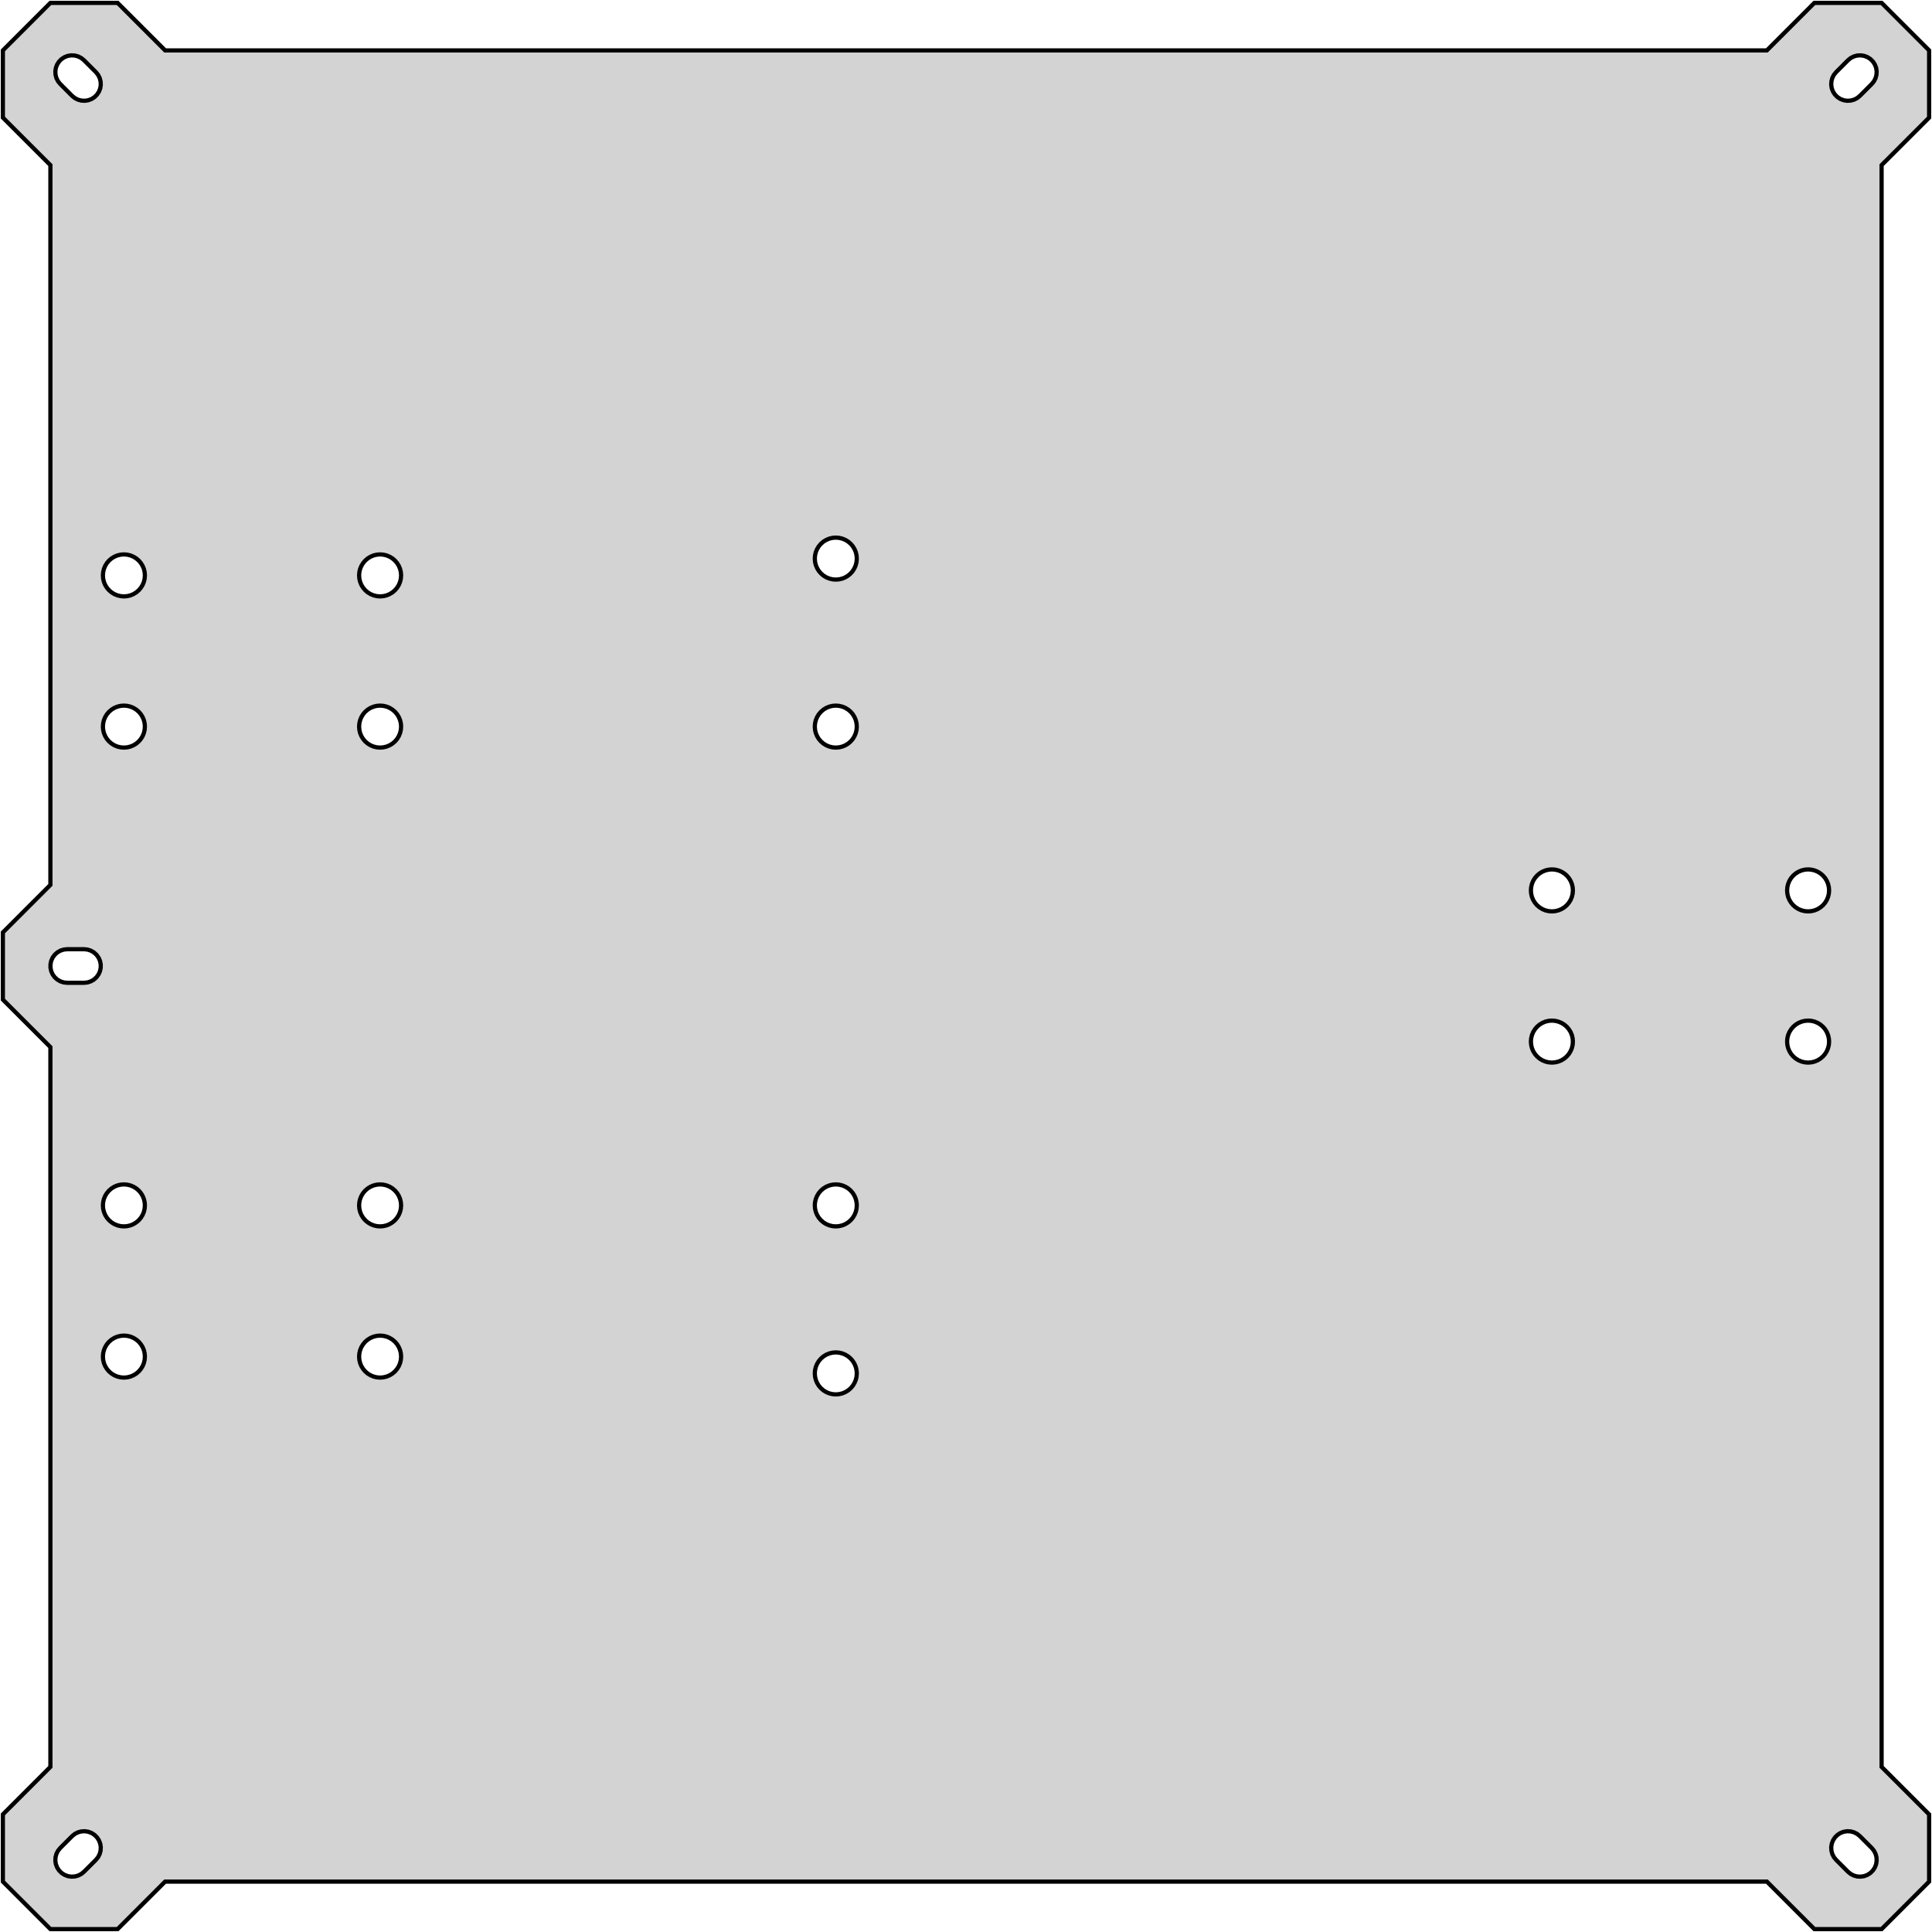 <?xml version="1.0" standalone="no"?>
<!DOCTYPE svg PUBLIC "-//W3C//DTD SVG 1.1//EN" "http://www.w3.org/Graphics/SVG/1.1/DTD/svg11.dtd">
<svg width="230mm" height="230mm" viewBox="-115 -115 230 230" xmlns="http://www.w3.org/2000/svg" version="1.1">
<title>OpenSCAD Model</title>
<path d="
M -95.343,109 L 95.343,109 L 101,114.657 L 109,114.657 L 114.657,109 L 114.657,101
 L 109,95.343 L 109,-95.343 L 114.657,-101 L 114.657,-109 L 109,-114.657 L 101,-114.657
 L 95.343,-109 L -95.343,-109 L -101,-114.657 L -109,-114.657 L -114.657,-109 L -114.657,-101
 L -109,-95.343 L -109,-9.657 L -114.657,-4 L -114.657,4 L -109,9.657 L -109,95.343
 L -114.657,101 L -114.657,109 L -109,114.657 L -101,114.657 z
M -105.313,-103.025 L -105.717,-103.133 L -106.089,-103.323 L -106.414,-103.586 L -107.828,-105 L -108.092,-105.325
 L -108.281,-105.697 L -108.39,-106.101 L -108.411,-106.519 L -108.346,-106.932 L -108.196,-107.322 L -107.968,-107.673
 L -107.673,-107.968 L -107.322,-108.196 L -106.932,-108.346 L -106.519,-108.411 L -106.101,-108.39 L -105.697,-108.281
 L -105.325,-108.092 L -105,-107.828 L -103.586,-106.414 L -103.323,-106.089 L -103.133,-105.717 L -103.025,-105.313
 L -103.003,-104.895 L -103.068,-104.482 L -103.218,-104.092 L -103.446,-103.741 L -103.741,-103.446 L -104.092,-103.218
 L -104.482,-103.068 L -104.895,-103.003 z
M 104.482,-103.068 L 104.092,-103.218 L 103.741,-103.446 L 103.446,-103.741 L 103.218,-104.092 L 103.068,-104.482
 L 103.003,-104.895 L 103.025,-105.313 L 103.133,-105.717 L 103.323,-106.089 L 103.586,-106.414 L 105,-107.828
 L 105.325,-108.092 L 105.697,-108.281 L 106.101,-108.39 L 106.519,-108.411 L 106.932,-108.346 L 107.322,-108.196
 L 107.673,-107.968 L 107.968,-107.673 L 108.196,-107.322 L 108.346,-106.932 L 108.411,-106.519 L 108.39,-106.101
 L 108.281,-105.697 L 108.092,-105.325 L 107.828,-105 L 106.414,-103.586 L 106.089,-103.323 L 105.717,-103.133
 L 105.313,-103.025 L 104.895,-103.003 z
M -15.891,-46.031 L -16.273,-46.122 L -16.635,-46.273 L -16.97,-46.477 L -17.268,-46.732 L -17.523,-47.031
 L -17.727,-47.365 L -17.878,-47.727 L -17.969,-48.109 L -18,-48.5 L -17.969,-48.891 L -17.878,-49.273
 L -17.727,-49.635 L -17.523,-49.969 L -17.268,-50.268 L -16.97,-50.523 L -16.635,-50.727 L -16.273,-50.878
 L -15.891,-50.969 L -15.5,-51 L -15.109,-50.969 L -14.727,-50.878 L -14.365,-50.727 L -14.03,-50.523
 L -13.732,-50.268 L -13.477,-49.969 L -13.273,-49.635 L -13.122,-49.273 L -13.031,-48.891 L -13,-48.5
 L -13.031,-48.109 L -13.122,-47.727 L -13.273,-47.365 L -13.477,-47.031 L -13.732,-46.732 L -14.03,-46.477
 L -14.365,-46.273 L -14.727,-46.122 L -15.109,-46.031 L -15.5,-46 z
M -100.641,-44.031 L -101.023,-44.122 L -101.385,-44.273 L -101.719,-44.477 L -102.018,-44.732 L -102.273,-45.031
 L -102.478,-45.365 L -102.628,-45.727 L -102.719,-46.109 L -102.75,-46.5 L -102.719,-46.891 L -102.628,-47.273
 L -102.478,-47.635 L -102.273,-47.969 L -102.018,-48.268 L -101.719,-48.523 L -101.385,-48.727 L -101.023,-48.878
 L -100.641,-48.969 L -100.25,-49 L -99.859,-48.969 L -99.478,-48.878 L -99.115,-48.727 L -98.781,-48.523
 L -98.482,-48.268 L -98.228,-47.969 L -98.022,-47.635 L -97.872,-47.273 L -97.781,-46.891 L -97.75,-46.5
 L -97.781,-46.109 L -97.872,-45.727 L -98.022,-45.365 L -98.228,-45.031 L -98.482,-44.732 L -98.781,-44.477
 L -99.115,-44.273 L -99.478,-44.122 L -99.859,-44.031 L -100.25,-44 z
M -70.141,-44.031 L -70.522,-44.122 L -70.885,-44.273 L -71.219,-44.477 L -71.518,-44.732 L -71.772,-45.031
 L -71.978,-45.365 L -72.128,-45.727 L -72.219,-46.109 L -72.25,-46.5 L -72.219,-46.891 L -72.128,-47.273
 L -71.978,-47.635 L -71.772,-47.969 L -71.518,-48.268 L -71.219,-48.523 L -70.885,-48.727 L -70.522,-48.878
 L -70.141,-48.969 L -69.75,-49 L -69.359,-48.969 L -68.978,-48.878 L -68.615,-48.727 L -68.281,-48.523
 L -67.982,-48.268 L -67.728,-47.969 L -67.522,-47.635 L -67.372,-47.273 L -67.281,-46.891 L -67.25,-46.5
 L -67.281,-46.109 L -67.372,-45.727 L -67.522,-45.365 L -67.728,-45.031 L -67.982,-44.732 L -68.281,-44.477
 L -68.615,-44.273 L -68.978,-44.122 L -69.359,-44.031 L -69.75,-44 z
M -15.891,-26.031 L -16.273,-26.122 L -16.635,-26.273 L -16.97,-26.477 L -17.268,-26.732 L -17.523,-27.03
 L -17.727,-27.365 L -17.878,-27.727 L -17.969,-28.109 L -18,-28.5 L -17.969,-28.891 L -17.878,-29.273
 L -17.727,-29.635 L -17.523,-29.97 L -17.268,-30.268 L -16.97,-30.523 L -16.635,-30.727 L -16.273,-30.878
 L -15.891,-30.969 L -15.5,-31 L -15.109,-30.969 L -14.727,-30.878 L -14.365,-30.727 L -14.03,-30.523
 L -13.732,-30.268 L -13.477,-29.97 L -13.273,-29.635 L -13.122,-29.273 L -13.031,-28.891 L -13,-28.5
 L -13.031,-28.109 L -13.122,-27.727 L -13.273,-27.365 L -13.477,-27.03 L -13.732,-26.732 L -14.03,-26.477
 L -14.365,-26.273 L -14.727,-26.122 L -15.109,-26.031 L -15.5,-26 z
M -100.641,-26.031 L -101.023,-26.122 L -101.385,-26.273 L -101.719,-26.477 L -102.018,-26.732 L -102.273,-27.03
 L -102.478,-27.365 L -102.628,-27.727 L -102.719,-28.109 L -102.75,-28.5 L -102.719,-28.891 L -102.628,-29.273
 L -102.478,-29.635 L -102.273,-29.97 L -102.018,-30.268 L -101.719,-30.523 L -101.385,-30.727 L -101.023,-30.878
 L -100.641,-30.969 L -100.25,-31 L -99.859,-30.969 L -99.478,-30.878 L -99.115,-30.727 L -98.781,-30.523
 L -98.482,-30.268 L -98.228,-29.97 L -98.022,-29.635 L -97.872,-29.273 L -97.781,-28.891 L -97.75,-28.5
 L -97.781,-28.109 L -97.872,-27.727 L -98.022,-27.365 L -98.228,-27.03 L -98.482,-26.732 L -98.781,-26.477
 L -99.115,-26.273 L -99.478,-26.122 L -99.859,-26.031 L -100.25,-26 z
M -70.141,-26.031 L -70.522,-26.122 L -70.885,-26.273 L -71.219,-26.477 L -71.518,-26.732 L -71.772,-27.03
 L -71.978,-27.365 L -72.128,-27.727 L -72.219,-28.109 L -72.25,-28.5 L -72.219,-28.891 L -72.128,-29.273
 L -71.978,-29.635 L -71.772,-29.97 L -71.518,-30.268 L -71.219,-30.523 L -70.885,-30.727 L -70.522,-30.878
 L -70.141,-30.969 L -69.75,-31 L -69.359,-30.969 L -68.978,-30.878 L -68.615,-30.727 L -68.281,-30.523
 L -67.982,-30.268 L -67.728,-29.97 L -67.522,-29.635 L -67.372,-29.273 L -67.281,-28.891 L -67.25,-28.5
 L -67.281,-28.109 L -67.372,-27.727 L -67.522,-27.365 L -67.728,-27.03 L -67.982,-26.732 L -68.281,-26.477
 L -68.615,-26.273 L -68.978,-26.122 L -69.359,-26.031 L -69.75,-26 z
M 69.359,-6.531 L 68.978,-6.622 L 68.615,-6.772 L 68.281,-6.977 L 67.982,-7.232 L 67.728,-7.531
 L 67.522,-7.865 L 67.372,-8.227 L 67.281,-8.609 L 67.25,-9 L 67.281,-9.391 L 67.372,-9.773
 L 67.522,-10.135 L 67.728,-10.47 L 67.982,-10.768 L 68.281,-11.023 L 68.615,-11.227 L 68.978,-11.378
 L 69.359,-11.469 L 69.75,-11.5 L 70.141,-11.469 L 70.522,-11.378 L 70.885,-11.227 L 71.219,-11.023
 L 71.518,-10.768 L 71.772,-10.47 L 71.978,-10.135 L 72.128,-9.773 L 72.219,-9.391 L 72.25,-9
 L 72.219,-8.609 L 72.128,-8.227 L 71.978,-7.865 L 71.772,-7.531 L 71.518,-7.232 L 71.219,-6.977
 L 70.885,-6.772 L 70.522,-6.622 L 70.141,-6.531 L 69.75,-6.5 z
M 99.859,-6.531 L 99.478,-6.622 L 99.115,-6.772 L 98.781,-6.977 L 98.482,-7.232 L 98.228,-7.531
 L 98.022,-7.865 L 97.872,-8.227 L 97.781,-8.609 L 97.75,-9 L 97.781,-9.391 L 97.872,-9.773
 L 98.022,-10.135 L 98.228,-10.47 L 98.482,-10.768 L 98.781,-11.023 L 99.115,-11.227 L 99.478,-11.378
 L 99.859,-11.469 L 100.25,-11.5 L 100.641,-11.469 L 101.023,-11.378 L 101.385,-11.227 L 101.719,-11.023
 L 102.018,-10.768 L 102.273,-10.47 L 102.478,-10.135 L 102.628,-9.773 L 102.719,-9.391 L 102.75,-9
 L 102.719,-8.609 L 102.628,-8.227 L 102.478,-7.865 L 102.273,-7.531 L 102.018,-7.232 L 101.719,-6.977
 L 101.385,-6.772 L 101.023,-6.622 L 100.641,-6.531 L 100.25,-6.5 z
M -107,2 L -107.416,1.956 L -107.813,1.827 L -108.176,1.618 L -108.486,1.338 L -108.732,1
 L -108.902,0.618 L -108.989,0.209 L -108.989,-0.209 L -108.902,-0.618 L -108.732,-1 L -108.486,-1.338
 L -108.176,-1.618 L -107.813,-1.827 L -107.416,-1.956 L -107,-2 L -105,-2 L -104.584,-1.956
 L -104.187,-1.827 L -103.824,-1.618 L -103.514,-1.338 L -103.268,-1 L -103.098,-0.618 L -103.011,-0.209
 L -103.011,0.209 L -103.098,0.618 L -103.268,1 L -103.514,1.338 L -103.824,1.618 L -104.187,1.827
 L -104.584,1.956 L -105,2 z
M 69.359,11.469 L 68.978,11.378 L 68.615,11.227 L 68.281,11.023 L 67.982,10.768 L 67.728,10.47
 L 67.522,10.135 L 67.372,9.773 L 67.281,9.391 L 67.25,9 L 67.281,8.609 L 67.372,8.227
 L 67.522,7.865 L 67.728,7.531 L 67.982,7.232 L 68.281,6.977 L 68.615,6.772 L 68.978,6.622
 L 69.359,6.531 L 69.75,6.5 L 70.141,6.531 L 70.522,6.622 L 70.885,6.772 L 71.219,6.977
 L 71.518,7.232 L 71.772,7.531 L 71.978,7.865 L 72.128,8.227 L 72.219,8.609 L 72.25,9
 L 72.219,9.391 L 72.128,9.773 L 71.978,10.135 L 71.772,10.47 L 71.518,10.768 L 71.219,11.023
 L 70.885,11.227 L 70.522,11.378 L 70.141,11.469 L 69.75,11.5 z
M 99.859,11.469 L 99.478,11.378 L 99.115,11.227 L 98.781,11.023 L 98.482,10.768 L 98.228,10.47
 L 98.022,10.135 L 97.872,9.773 L 97.781,9.391 L 97.75,9 L 97.781,8.609 L 97.872,8.227
 L 98.022,7.865 L 98.228,7.531 L 98.482,7.232 L 98.781,6.977 L 99.115,6.772 L 99.478,6.622
 L 99.859,6.531 L 100.25,6.5 L 100.641,6.531 L 101.023,6.622 L 101.385,6.772 L 101.719,6.977
 L 102.018,7.232 L 102.273,7.531 L 102.478,7.865 L 102.628,8.227 L 102.719,8.609 L 102.75,9
 L 102.719,9.391 L 102.628,9.773 L 102.478,10.135 L 102.273,10.47 L 102.018,10.768 L 101.719,11.023
 L 101.385,11.227 L 101.023,11.378 L 100.641,11.469 L 100.25,11.5 z
M -15.891,30.969 L -16.273,30.878 L -16.635,30.727 L -16.97,30.523 L -17.268,30.268 L -17.523,29.97
 L -17.727,29.635 L -17.878,29.273 L -17.969,28.891 L -18,28.5 L -17.969,28.109 L -17.878,27.727
 L -17.727,27.365 L -17.523,27.03 L -17.268,26.732 L -16.97,26.477 L -16.635,26.273 L -16.273,26.122
 L -15.891,26.031 L -15.5,26 L -15.109,26.031 L -14.727,26.122 L -14.365,26.273 L -14.03,26.477
 L -13.732,26.732 L -13.477,27.03 L -13.273,27.365 L -13.122,27.727 L -13.031,28.109 L -13,28.5
 L -13.031,28.891 L -13.122,29.273 L -13.273,29.635 L -13.477,29.97 L -13.732,30.268 L -14.03,30.523
 L -14.365,30.727 L -14.727,30.878 L -15.109,30.969 L -15.5,31 z
M -100.641,30.969 L -101.023,30.878 L -101.385,30.727 L -101.719,30.523 L -102.018,30.268 L -102.273,29.97
 L -102.478,29.635 L -102.628,29.273 L -102.719,28.891 L -102.75,28.5 L -102.719,28.109 L -102.628,27.727
 L -102.478,27.365 L -102.273,27.03 L -102.018,26.732 L -101.719,26.477 L -101.385,26.273 L -101.023,26.122
 L -100.641,26.031 L -100.25,26 L -99.859,26.031 L -99.478,26.122 L -99.115,26.273 L -98.781,26.477
 L -98.482,26.732 L -98.228,27.03 L -98.022,27.365 L -97.872,27.727 L -97.781,28.109 L -97.75,28.5
 L -97.781,28.891 L -97.872,29.273 L -98.022,29.635 L -98.228,29.97 L -98.482,30.268 L -98.781,30.523
 L -99.115,30.727 L -99.478,30.878 L -99.859,30.969 L -100.25,31 z
M -70.141,30.969 L -70.522,30.878 L -70.885,30.727 L -71.219,30.523 L -71.518,30.268 L -71.772,29.97
 L -71.978,29.635 L -72.128,29.273 L -72.219,28.891 L -72.25,28.5 L -72.219,28.109 L -72.128,27.727
 L -71.978,27.365 L -71.772,27.03 L -71.518,26.732 L -71.219,26.477 L -70.885,26.273 L -70.522,26.122
 L -70.141,26.031 L -69.75,26 L -69.359,26.031 L -68.978,26.122 L -68.615,26.273 L -68.281,26.477
 L -67.982,26.732 L -67.728,27.03 L -67.522,27.365 L -67.372,27.727 L -67.281,28.109 L -67.25,28.5
 L -67.281,28.891 L -67.372,29.273 L -67.522,29.635 L -67.728,29.97 L -67.982,30.268 L -68.281,30.523
 L -68.615,30.727 L -68.978,30.878 L -69.359,30.969 L -69.75,31 z
M -100.641,48.969 L -101.023,48.878 L -101.385,48.727 L -101.719,48.523 L -102.018,48.268 L -102.273,47.969
 L -102.478,47.635 L -102.628,47.273 L -102.719,46.891 L -102.75,46.5 L -102.719,46.109 L -102.628,45.727
 L -102.478,45.365 L -102.273,45.031 L -102.018,44.732 L -101.719,44.477 L -101.385,44.273 L -101.023,44.122
 L -100.641,44.031 L -100.25,44 L -99.859,44.031 L -99.478,44.122 L -99.115,44.273 L -98.781,44.477
 L -98.482,44.732 L -98.228,45.031 L -98.022,45.365 L -97.872,45.727 L -97.781,46.109 L -97.75,46.5
 L -97.781,46.891 L -97.872,47.273 L -98.022,47.635 L -98.228,47.969 L -98.482,48.268 L -98.781,48.523
 L -99.115,48.727 L -99.478,48.878 L -99.859,48.969 L -100.25,49 z
M -70.141,48.969 L -70.522,48.878 L -70.885,48.727 L -71.219,48.523 L -71.518,48.268 L -71.772,47.969
 L -71.978,47.635 L -72.128,47.273 L -72.219,46.891 L -72.25,46.5 L -72.219,46.109 L -72.128,45.727
 L -71.978,45.365 L -71.772,45.031 L -71.518,44.732 L -71.219,44.477 L -70.885,44.273 L -70.522,44.122
 L -70.141,44.031 L -69.75,44 L -69.359,44.031 L -68.978,44.122 L -68.615,44.273 L -68.281,44.477
 L -67.982,44.732 L -67.728,45.031 L -67.522,45.365 L -67.372,45.727 L -67.281,46.109 L -67.25,46.5
 L -67.281,46.891 L -67.372,47.273 L -67.522,47.635 L -67.728,47.969 L -67.982,48.268 L -68.281,48.523
 L -68.615,48.727 L -68.978,48.878 L -69.359,48.969 L -69.75,49 z
M -15.891,50.969 L -16.273,50.878 L -16.635,50.727 L -16.97,50.523 L -17.268,50.268 L -17.523,49.969
 L -17.727,49.635 L -17.878,49.273 L -17.969,48.891 L -18,48.5 L -17.969,48.109 L -17.878,47.727
 L -17.727,47.365 L -17.523,47.031 L -17.268,46.732 L -16.97,46.477 L -16.635,46.273 L -16.273,46.122
 L -15.891,46.031 L -15.5,46 L -15.109,46.031 L -14.727,46.122 L -14.365,46.273 L -14.03,46.477
 L -13.732,46.732 L -13.477,47.031 L -13.273,47.365 L -13.122,47.727 L -13.031,48.109 L -13,48.5
 L -13.031,48.891 L -13.122,49.273 L -13.273,49.635 L -13.477,49.969 L -13.732,50.268 L -14.03,50.523
 L -14.365,50.727 L -14.727,50.878 L -15.109,50.969 L -15.5,51 z
M 106.101,108.39 L 105.697,108.281 L 105.325,108.092 L 105,107.828 L 103.586,106.414 L 103.323,106.089
 L 103.133,105.717 L 103.025,105.313 L 103.003,104.895 L 103.068,104.482 L 103.218,104.092 L 103.446,103.741
 L 103.741,103.446 L 104.092,103.218 L 104.482,103.068 L 104.895,103.003 L 105.313,103.025 L 105.717,103.133
 L 106.089,103.323 L 106.414,103.586 L 107.828,105 L 108.092,105.325 L 108.281,105.697 L 108.39,106.101
 L 108.411,106.519 L 108.346,106.932 L 108.196,107.322 L 107.968,107.673 L 107.673,107.968 L 107.322,108.196
 L 106.932,108.346 L 106.519,108.411 z
M -106.932,108.346 L -107.322,108.196 L -107.673,107.968 L -107.968,107.673 L -108.196,107.322 L -108.346,106.932
 L -108.411,106.519 L -108.39,106.101 L -108.281,105.697 L -108.092,105.325 L -107.828,105 L -106.414,103.586
 L -106.089,103.323 L -105.717,103.133 L -105.313,103.025 L -104.895,103.003 L -104.482,103.068 L -104.092,103.218
 L -103.741,103.446 L -103.446,103.741 L -103.218,104.092 L -103.068,104.482 L -103.003,104.895 L -103.025,105.313
 L -103.133,105.717 L -103.323,106.089 L -103.586,106.414 L -105,107.828 L -105.325,108.092 L -105.697,108.281
 L -106.101,108.39 L -106.519,108.411 z
" stroke="black" fill="lightgray" stroke-width="0.5"/>
</svg>
